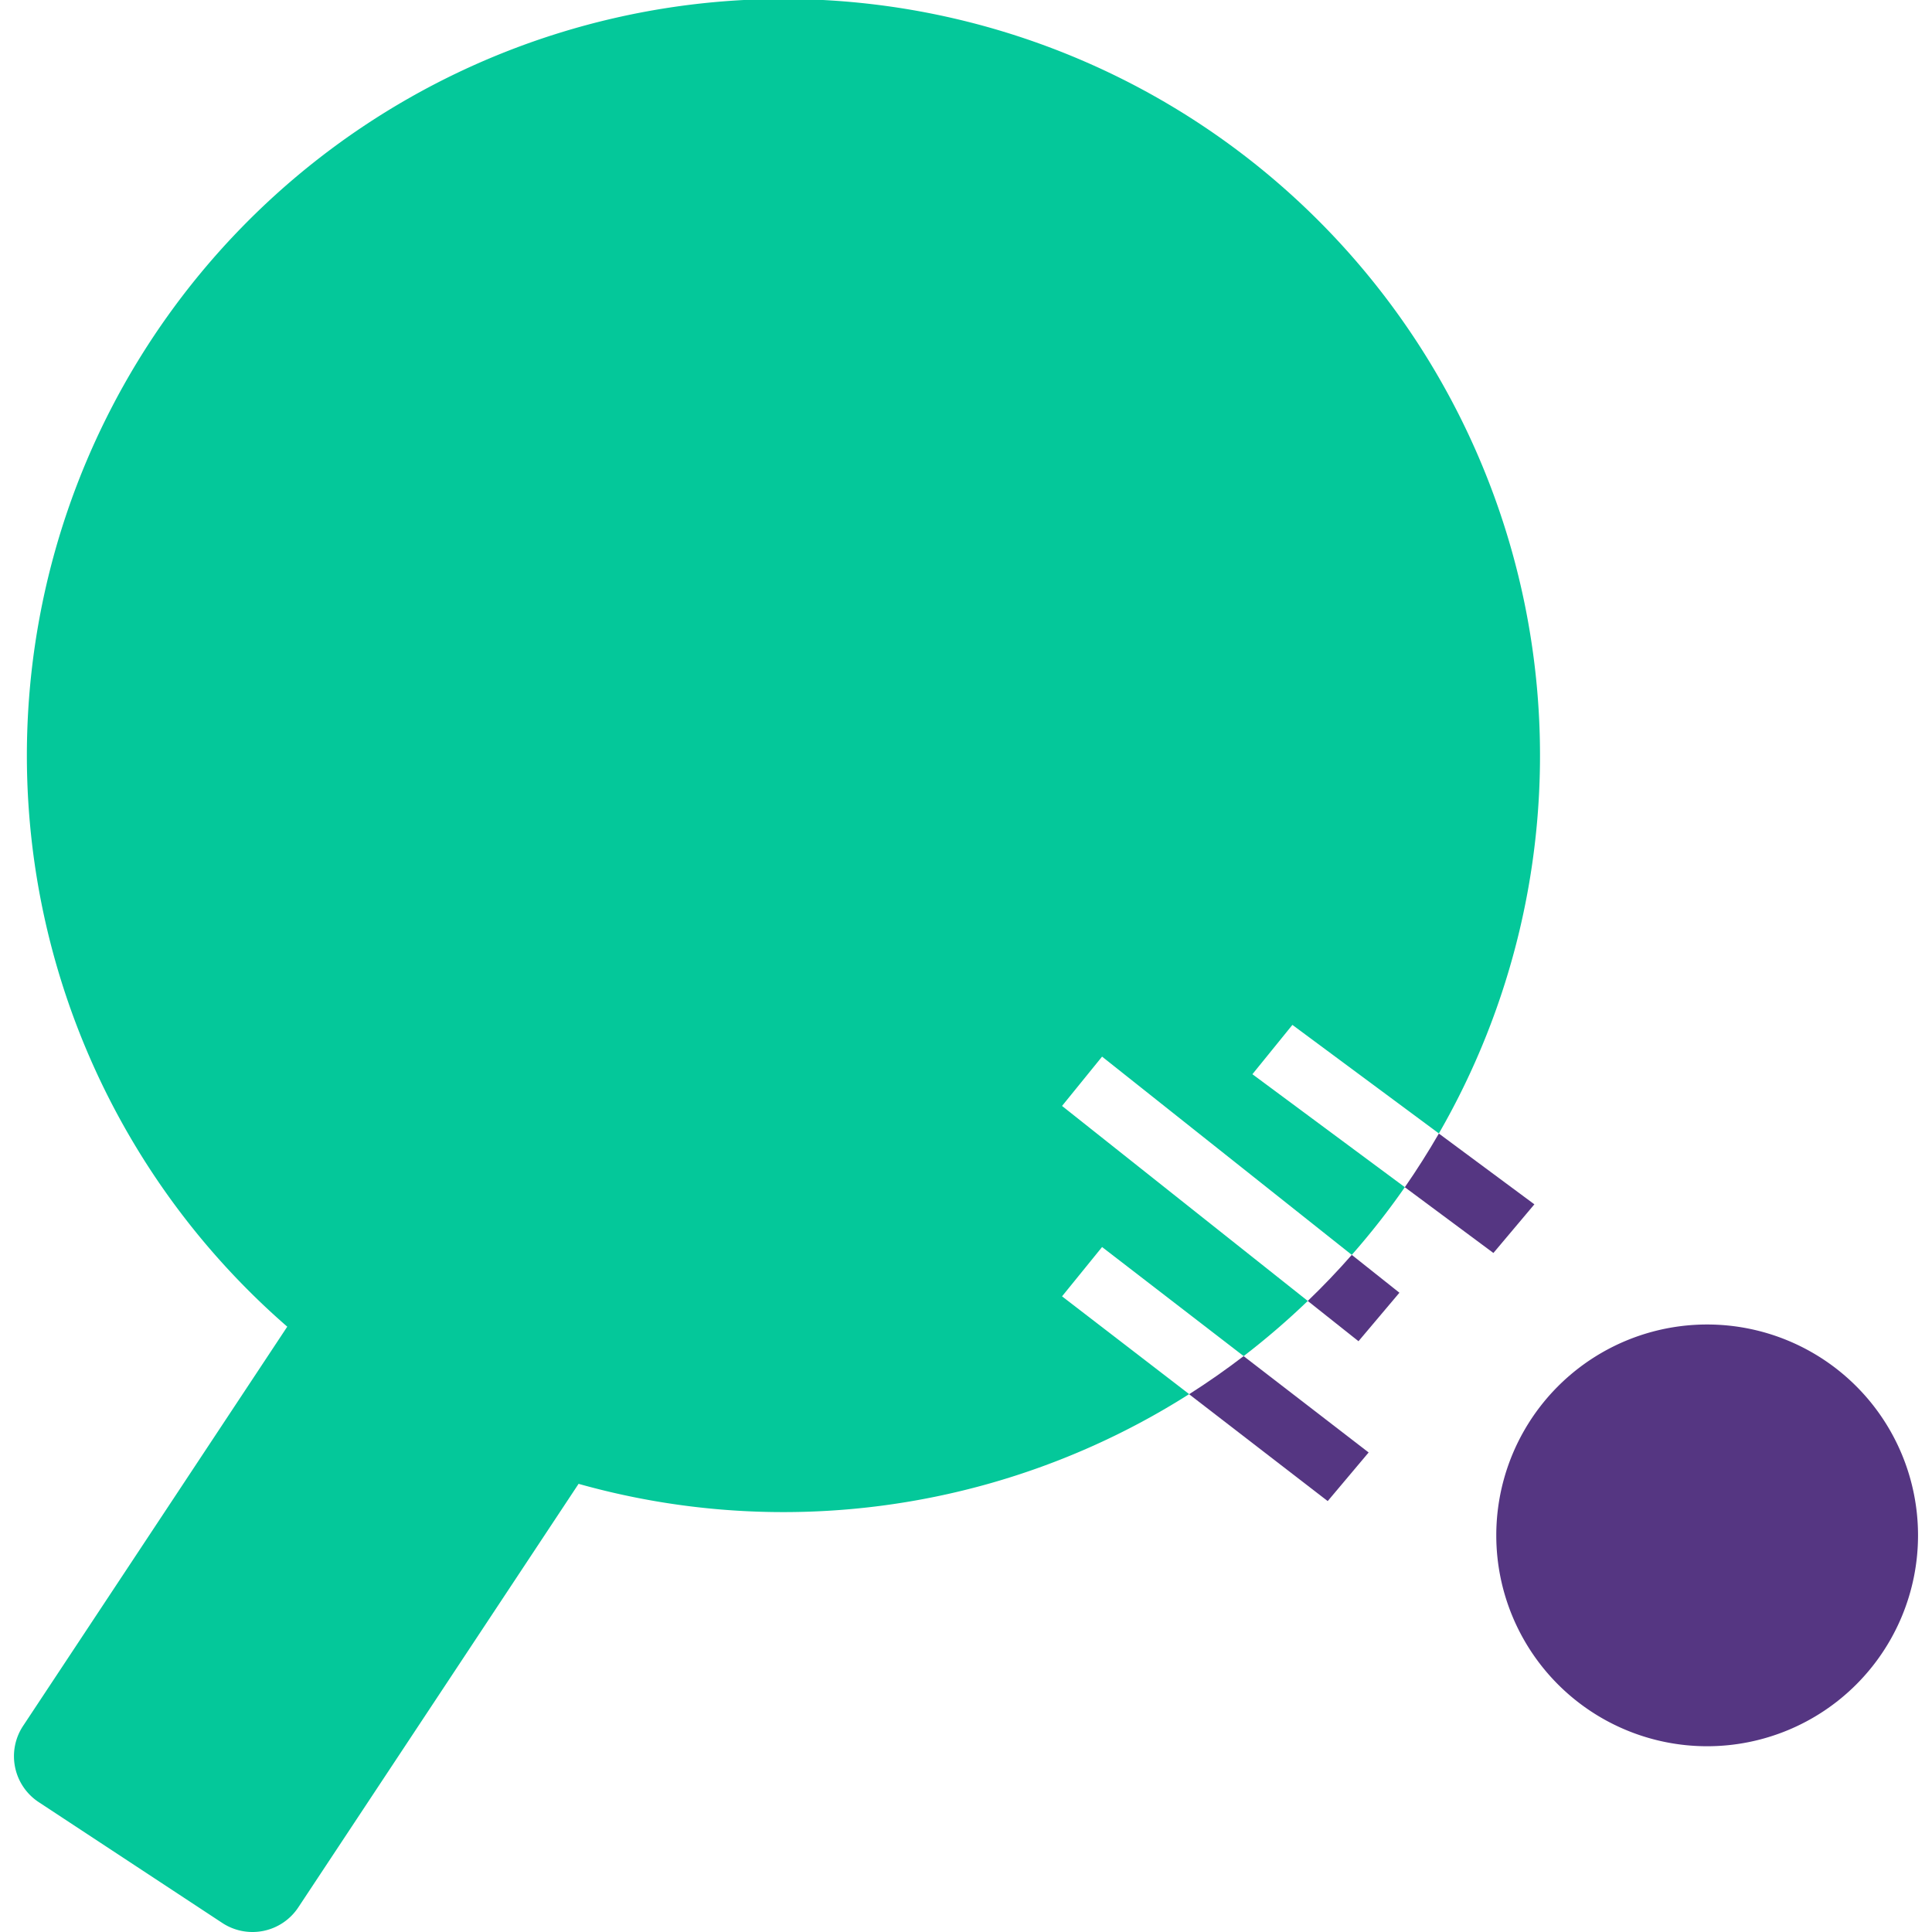 <?xml version="1.0" encoding="utf-8"?>

<!-- Uploaded to: SVG Repo, www.svgrepo.com, Generator: SVG Repo Mixer Tools -->
<svg width="800px" height="800px" viewBox="-0.34 0 47.01 47.01" xmlns="http://www.w3.org/2000/svg">
  <g id="_11" data-name="11" transform="translate(-683.438 -300.466)">
    <path id="Path_198" data-name="Path 198"
      d="M683.658,342.464a1.337,1.337,0,0,0,.382,1.852l4.467,2.94a1.336,1.336,0,0,0,1.851-.382l6.909-10.44a1.337,1.337,0,0,0-.382-1.852l-4.467-2.94a1.337,1.337,0,0,0-1.852.382Z"
      fill="#04C89A" />
    <g id="Group_266" data-name="Group 266">
      <path id="Path_200" data-name="Path 200"
        d="M708.94,332.009l.974-1.2,3.445,2.654a18.637,18.637,0,0,0,1.56-1.342l-5.979-4.745.974-1.2L715.99,331a18.378,18.378,0,0,0,1.291-1.647l-3.709-2.749.973-1.2,3.564,2.641a18.409,18.409,0,1,0-6.076,6.343Z"
        fill="#04C89A" />
      <path id="Path_199" data-name="Path 199"
        d="M719.506,337.825a5.131,5.131,0,1,0,5.131-5.131A5.13,5.13,0,0,0,719.506,337.825Z"
        fill="#553682" />
      <g id="Group_265" data-name="Group 265">
        <path id="Path_201" data-name="Path 201"
          d="M720.433,329.77l-2.324-1.722q-.389.672-.828,1.306l2.155,1.6Z" fill="#553682" />
        <path id="Path_202" data-name="Path 202"
          d="M717.149,331.921,715.99,331q-.512.584-1.071,1.121l1.234.98Z" fill="#553682" />
        <path id="Path_203" data-name="Path 203"
          d="M716.4,335.808l-3.042-2.344q-.642.492-1.326.927l3.372,2.6Z" fill="#553682" />
      </g>
    </g>
  </g>
</svg>
